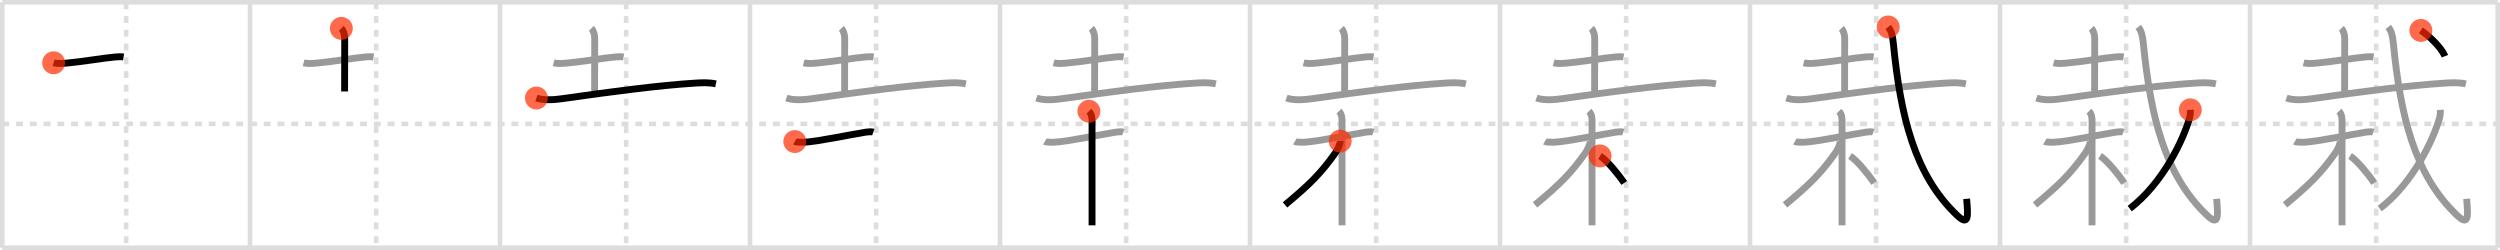 <svg width="1090px" height="109px" viewBox="0 0 1090 109" xmlns="http://www.w3.org/2000/svg" xmlns:xlink="http://www.w3.org/1999/xlink" xml:space="preserve" version="1.1"  baseProfile="full">
<line x1="1" y1="1" x2="1089" y2="1" style="stroke:#ddd;stroke-width:2" />
<line x1="1" y1="1" x2="1" y2="108" style="stroke:#ddd;stroke-width:2" />
<line x1="1" y1="108" x2="1089" y2="108" style="stroke:#ddd;stroke-width:2" />
<line x1="1089" y1="1" x2="1089" y2="108" style="stroke:#ddd;stroke-width:2" />
<line x1="109" y1="1" x2="109" y2="108" style="stroke:#ddd;stroke-width:2" />
<line x1="218" y1="1" x2="218" y2="108" style="stroke:#ddd;stroke-width:2" />
<line x1="327" y1="1" x2="327" y2="108" style="stroke:#ddd;stroke-width:2" />
<line x1="436" y1="1" x2="436" y2="108" style="stroke:#ddd;stroke-width:2" />
<line x1="545" y1="1" x2="545" y2="108" style="stroke:#ddd;stroke-width:2" />
<line x1="654" y1="1" x2="654" y2="108" style="stroke:#ddd;stroke-width:2" />
<line x1="763" y1="1" x2="763" y2="108" style="stroke:#ddd;stroke-width:2" />
<line x1="872" y1="1" x2="872" y2="108" style="stroke:#ddd;stroke-width:2" />
<line x1="981" y1="1" x2="981" y2="108" style="stroke:#ddd;stroke-width:2" />
<line x1="1" y1="54" x2="1089" y2="54" style="stroke:#ddd;stroke-width:2;stroke-dasharray:3 3" />
<line x1="55" y1="1" x2="55" y2="108" style="stroke:#ddd;stroke-width:2;stroke-dasharray:3 3" />
<line x1="164" y1="1" x2="164" y2="108" style="stroke:#ddd;stroke-width:2;stroke-dasharray:3 3" />
<line x1="273" y1="1" x2="273" y2="108" style="stroke:#ddd;stroke-width:2;stroke-dasharray:3 3" />
<line x1="382" y1="1" x2="382" y2="108" style="stroke:#ddd;stroke-width:2;stroke-dasharray:3 3" />
<line x1="491" y1="1" x2="491" y2="108" style="stroke:#ddd;stroke-width:2;stroke-dasharray:3 3" />
<line x1="600" y1="1" x2="600" y2="108" style="stroke:#ddd;stroke-width:2;stroke-dasharray:3 3" />
<line x1="709" y1="1" x2="709" y2="108" style="stroke:#ddd;stroke-width:2;stroke-dasharray:3 3" />
<line x1="818" y1="1" x2="818" y2="108" style="stroke:#ddd;stroke-width:2;stroke-dasharray:3 3" />
<line x1="927" y1="1" x2="927" y2="108" style="stroke:#ddd;stroke-width:2;stroke-dasharray:3 3" />
<line x1="1036" y1="1" x2="1036" y2="108" style="stroke:#ddd;stroke-width:2;stroke-dasharray:3 3" />
<path d="M23.38,27.38c1.83,0.49,3.91,0.28,5.77,0.12c6.7-0.57,15.46-2.16,21.3-2.68c1.62-0.14,2.62-0.12,3.43,0.01" style="fill:none;stroke:black;stroke-width:3" />
<circle cx="23.38" cy="27.38" r="5" stroke-width="0" fill="#FF2A00" opacity="0.7" />
<path d="M132.38,27.38c1.83,0.49,3.91,0.28,5.77,0.12c6.7-0.57,15.46-2.16,21.3-2.68c1.62-0.14,2.62-0.12,3.43,0.01" style="fill:none;stroke:#999;stroke-width:3" />
<path d="M148.82,12.37c0.91,0.91,1.47,2.76,1.47,4.26c0,3.75-0.04,15.87-0.04,23.25" style="fill:none;stroke:black;stroke-width:3" />
<circle cx="148.82" cy="12.37" r="5" stroke-width="0" fill="#FF2A00" opacity="0.7" />
<path d="M241.38,27.38c1.83,0.49,3.91,0.28,5.77,0.12c6.7-0.57,15.46-2.16,21.3-2.68c1.62-0.14,2.62-0.12,3.43,0.01" style="fill:none;stroke:#999;stroke-width:3" />
<path d="M257.82,12.37c0.91,0.91,1.47,2.76,1.47,4.26c0,3.75-0.04,15.87-0.04,23.25" style="fill:none;stroke:#999;stroke-width:3" />
<path d="M233.88,42.73c3.35,1.2,8.18,0.73,11.62,0.24C266.21,40,287.7,37.18,303.0,36.24c3.11-0.19,6.07-0.33,9.13,0.33" style="fill:none;stroke:black;stroke-width:3" />
<circle cx="233.88" cy="42.73" r="5" stroke-width="0" fill="#FF2A00" opacity="0.7" />
<path d="M350.38,27.38c1.83,0.49,3.91,0.28,5.77,0.12c6.7-0.57,15.46-2.16,21.3-2.68c1.62-0.14,2.62-0.12,3.43,0.01" style="fill:none;stroke:#999;stroke-width:3" />
<path d="M366.82,12.37c0.91,0.91,1.47,2.76,1.47,4.26c0,3.75-0.04,15.87-0.04,23.25" style="fill:none;stroke:#999;stroke-width:3" />
<path d="M342.88,42.73c3.35,1.2,8.18,0.73,11.62,0.24C375.21,40,396.7,37.18,412.0,36.24c3.11-0.19,6.07-0.33,9.13,0.33" style="fill:none;stroke:#999;stroke-width:3" />
<path d="M346.53,61.71c0.41,0.24,2.84,0.37,3.93,0.31c6.04-0.28,19.53-3.21,27.06-4.41c1.09-0.17,2.56-0.24,3.24,0" style="fill:none;stroke:black;stroke-width:3" />
<circle cx="346.53" cy="61.71" r="5" stroke-width="0" fill="#FF2A00" opacity="0.7" />
<path d="M459.38,27.38c1.83,0.49,3.91,0.28,5.77,0.12c6.7-0.57,15.46-2.16,21.3-2.68c1.62-0.14,2.62-0.12,3.43,0.01" style="fill:none;stroke:#999;stroke-width:3" />
<path d="M475.82,12.37c0.91,0.91,1.47,2.76,1.47,4.26c0,3.75-0.04,15.87-0.04,23.25" style="fill:none;stroke:#999;stroke-width:3" />
<path d="M451.88,42.73c3.35,1.2,8.18,0.73,11.62,0.24C484.21,40,505.7,37.18,521.0,36.24c3.11-0.19,6.07-0.33,9.13,0.33" style="fill:none;stroke:#999;stroke-width:3" />
<path d="M455.53,61.71c0.41,0.24,2.84,0.37,3.93,0.31c6.04-0.28,19.53-3.21,27.06-4.41c1.09-0.17,2.56-0.24,3.24,0" style="fill:none;stroke:#999;stroke-width:3" />
<path d="M474.77,48.5c1.12,1.12,1.36,2.62,1.36,4.17c0,4.16,0,27.29,0,39.08c0,3.31,0,5.71,0,6.5" style="fill:none;stroke:black;stroke-width:3" />
<circle cx="474.77" cy="48.5" r="5" stroke-width="0" fill="#FF2A00" opacity="0.7" />
<path d="M568.38,27.38c1.83,0.49,3.91,0.28,5.77,0.12c6.7-0.57,15.46-2.16,21.3-2.68c1.62-0.14,2.62-0.12,3.43,0.01" style="fill:none;stroke:#999;stroke-width:3" />
<path d="M584.82,12.37c0.91,0.91,1.47,2.76,1.47,4.26c0,3.75-0.04,15.87-0.04,23.25" style="fill:none;stroke:#999;stroke-width:3" />
<path d="M560.88,42.73c3.35,1.2,8.18,0.73,11.62,0.24C593.21,40,614.7,37.18,630.0,36.24c3.11-0.19,6.07-0.33,9.13,0.33" style="fill:none;stroke:#999;stroke-width:3" />
<path d="M564.53,61.71c0.41,0.24,2.84,0.37,3.93,0.31c6.04-0.28,19.53-3.21,27.06-4.41c1.09-0.17,2.56-0.24,3.24,0" style="fill:none;stroke:#999;stroke-width:3" />
<path d="M583.77,48.5c1.12,1.12,1.36,2.62,1.36,4.17c0,4.16,0,27.29,0,39.08c0,3.31,0,5.71,0,6.5" style="fill:none;stroke:#999;stroke-width:3" />
<path d="M584.33,61.53c0,1.47-1.26,3.93-2.19,5.25c-6.33,8.9-11.09,13.59-21.87,22.56" style="fill:none;stroke:black;stroke-width:3" />
<circle cx="584.33" cy="61.53" r="5" stroke-width="0" fill="#FF2A00" opacity="0.7" />
<path d="M677.38,27.38c1.83,0.49,3.91,0.28,5.77,0.12c6.7-0.57,15.46-2.16,21.3-2.68c1.62-0.14,2.62-0.12,3.43,0.01" style="fill:none;stroke:#999;stroke-width:3" />
<path d="M693.82,12.37c0.91,0.91,1.47,2.76,1.47,4.26c0,3.75-0.04,15.87-0.04,23.25" style="fill:none;stroke:#999;stroke-width:3" />
<path d="M669.88,42.73c3.35,1.2,8.18,0.73,11.62,0.24C702.21,40,723.7,37.18,739.0,36.24c3.11-0.19,6.07-0.33,9.13,0.33" style="fill:none;stroke:#999;stroke-width:3" />
<path d="M673.53,61.71c0.41,0.24,2.84,0.37,3.93,0.31c6.04-0.28,19.53-3.21,27.06-4.41c1.09-0.17,2.56-0.24,3.24,0" style="fill:none;stroke:#999;stroke-width:3" />
<path d="M692.77,48.5c1.12,1.12,1.36,2.62,1.36,4.17c0,4.16,0,27.29,0,39.08c0,3.31,0,5.71,0,6.5" style="fill:none;stroke:#999;stroke-width:3" />
<path d="M693.33,61.53c0,1.47-1.26,3.93-2.19,5.25c-6.33,8.9-11.09,13.59-21.87,22.56" style="fill:none;stroke:#999;stroke-width:3" />
<path d="M697.62,68c3.03,1.9,8,8.07,10.56,11.75" style="fill:none;stroke:black;stroke-width:3" />
<circle cx="697.62" cy="68.0" r="5" stroke-width="0" fill="#FF2A00" opacity="0.7" />
<path d="M786.38,27.38c1.83,0.49,3.91,0.28,5.77,0.12c6.7-0.57,15.46-2.16,21.3-2.68c1.62-0.14,2.62-0.12,3.43,0.01" style="fill:none;stroke:#999;stroke-width:3" />
<path d="M802.82,12.37c0.91,0.91,1.47,2.76,1.47,4.26c0,3.75-0.04,15.87-0.04,23.25" style="fill:none;stroke:#999;stroke-width:3" />
<path d="M778.88,42.73c3.35,1.2,8.18,0.73,11.62,0.24C811.21,40,832.7,37.18,848.0,36.24c3.11-0.19,6.07-0.33,9.13,0.33" style="fill:none;stroke:#999;stroke-width:3" />
<path d="M782.53,61.71c0.41,0.24,2.84,0.37,3.93,0.31c6.04-0.28,19.53-3.21,27.06-4.41c1.09-0.17,2.56-0.24,3.24,0" style="fill:none;stroke:#999;stroke-width:3" />
<path d="M801.77,48.5c1.12,1.12,1.36,2.62,1.36,4.17c0,4.16,0,27.29,0,39.08c0,3.31,0,5.71,0,6.5" style="fill:none;stroke:#999;stroke-width:3" />
<path d="M802.33,61.53c0,1.47-1.26,3.93-2.19,5.25c-6.33,8.9-11.09,13.59-21.87,22.56" style="fill:none;stroke:#999;stroke-width:3" />
<path d="M806.62,68c3.03,1.9,8,8.07,10.56,11.75" style="fill:none;stroke:#999;stroke-width:3" />
<path d="M823.25,11.75c1.43,1.81,1.89,3.57,2.28,7.47c3.09,31.03,9.09,57.03,27.81,74.72c4.97,4.7,4.83,0.78,4.11-7.26" style="fill:none;stroke:black;stroke-width:3" />
<circle cx="823.25" cy="11.75" r="5" stroke-width="0" fill="#FF2A00" opacity="0.7" />
<path d="M895.38,27.38c1.83,0.49,3.91,0.28,5.77,0.12c6.7-0.57,15.46-2.16,21.3-2.68c1.62-0.14,2.62-0.12,3.43,0.01" style="fill:none;stroke:#999;stroke-width:3" />
<path d="M911.82,12.37c0.91,0.91,1.47,2.76,1.47,4.26c0,3.75-0.04,15.87-0.04,23.25" style="fill:none;stroke:#999;stroke-width:3" />
<path d="M887.88,42.73c3.35,1.2,8.18,0.73,11.62,0.24C920.21,40,941.7,37.18,957.0,36.24c3.11-0.19,6.07-0.33,9.13,0.33" style="fill:none;stroke:#999;stroke-width:3" />
<path d="M891.53,61.71c0.41,0.24,2.84,0.37,3.93,0.31c6.04-0.28,19.53-3.21,27.06-4.41c1.09-0.17,2.56-0.24,3.24,0" style="fill:none;stroke:#999;stroke-width:3" />
<path d="M910.77,48.5c1.12,1.12,1.36,2.62,1.36,4.17c0,4.16,0,27.29,0,39.08c0,3.31,0,5.71,0,6.5" style="fill:none;stroke:#999;stroke-width:3" />
<path d="M911.33,61.53c0,1.47-1.26,3.93-2.19,5.25c-6.33,8.9-11.09,13.59-21.87,22.56" style="fill:none;stroke:#999;stroke-width:3" />
<path d="M915.62,68c3.03,1.9,8,8.07,10.56,11.75" style="fill:none;stroke:#999;stroke-width:3" />
<path d="M932.25,11.75c1.43,1.81,1.89,3.57,2.28,7.47c3.09,31.03,9.09,57.03,27.81,74.72c4.97,4.7,4.83,0.78,4.11-7.26" style="fill:none;stroke:#999;stroke-width:3" />
<path d="M954.98,47.89c0.08,1,0.01,2.34-0.4,3.75c-2.63,9.07-11.26,27.99-26.02,39.32" style="fill:none;stroke:black;stroke-width:3" />
<circle cx="954.98" cy="47.89" r="5" stroke-width="0" fill="#FF2A00" opacity="0.7" />
<path d="M1004.38,27.38c1.83,0.49,3.91,0.28,5.77,0.12c6.7-0.57,15.46-2.16,21.3-2.68c1.62-0.14,2.62-0.12,3.43,0.01" style="fill:none;stroke:#999;stroke-width:3" />
<path d="M1020.82,12.37c0.91,0.91,1.47,2.76,1.47,4.26c0,3.75-0.04,15.87-0.04,23.25" style="fill:none;stroke:#999;stroke-width:3" />
<path d="M996.88,42.73c3.35,1.2,8.18,0.73,11.62,0.24C1029.21,40,1050.7,37.18,1066.0,36.24c3.11-0.19,6.07-0.33,9.13,0.33" style="fill:none;stroke:#999;stroke-width:3" />
<path d="M1000.53,61.71c0.41,0.24,2.84,0.37,3.93,0.31c6.04-0.28,19.53-3.21,27.06-4.41c1.09-0.17,2.56-0.24,3.24,0" style="fill:none;stroke:#999;stroke-width:3" />
<path d="M1019.77,48.5c1.12,1.12,1.36,2.62,1.36,4.17c0,4.16,0,27.29,0,39.08c0,3.31,0,5.71,0,6.5" style="fill:none;stroke:#999;stroke-width:3" />
<path d="M1020.33,61.53c0,1.47-1.26,3.93-2.19,5.25c-6.33,8.9-11.09,13.59-21.87,22.56" style="fill:none;stroke:#999;stroke-width:3" />
<path d="M1024.62,68c3.03,1.9,8,8.07,10.56,11.75" style="fill:none;stroke:#999;stroke-width:3" />
<path d="M1041.25,11.75c1.43,1.81,1.89,3.57,2.28,7.47c3.09,31.03,9.09,57.03,27.81,74.72c4.97,4.7,4.83,0.78,4.11-7.26" style="fill:none;stroke:#999;stroke-width:3" />
<path d="M1063.98,47.89c0.08,1,0.01,2.34-0.4,3.75c-2.63,9.07-11.26,27.99-26.02,39.32" style="fill:none;stroke:#999;stroke-width:3" />
<path d="M1055.5,13.25c3.42,2.25,8.9,7.39,10.5,11.25" style="fill:none;stroke:black;stroke-width:3" />
<circle cx="1055.5" cy="13.25" r="5" stroke-width="0" fill="#FF2A00" opacity="0.7" />
</svg>
